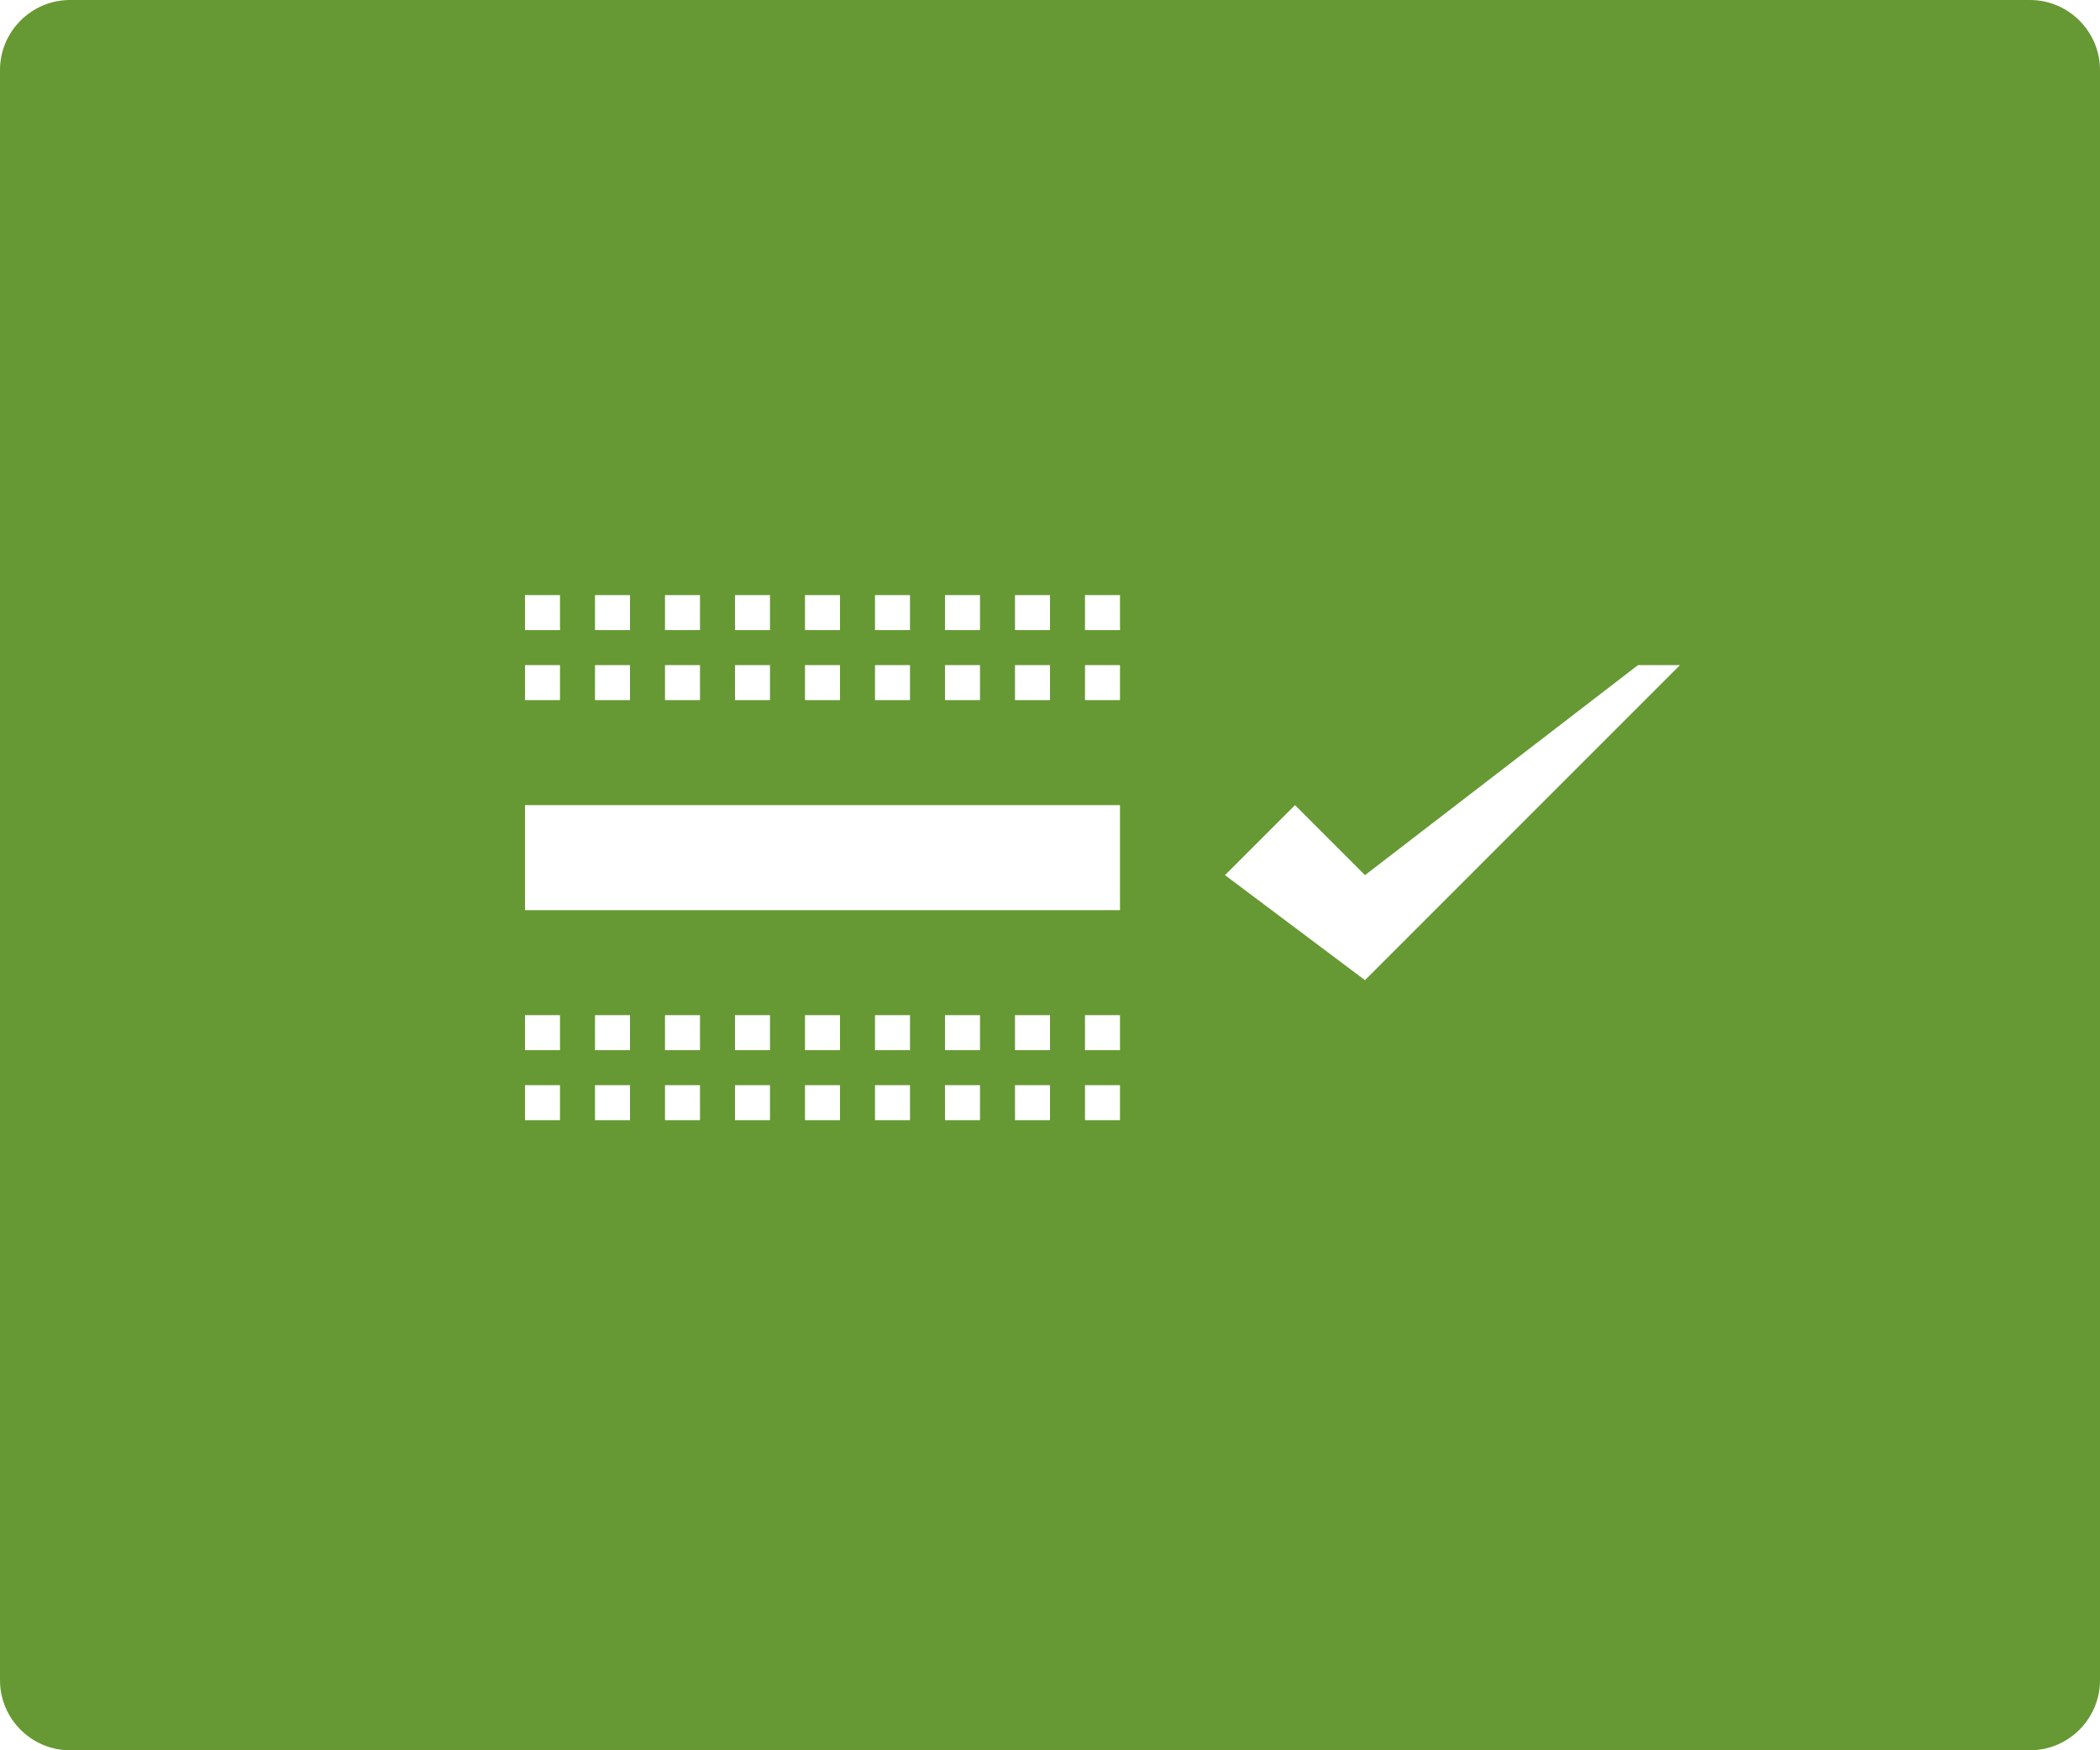 <?xml version="1.0" encoding="utf-8"?>
<!-- Generator: Adobe Illustrator 18.1.1, SVG Export Plug-In . SVG Version: 6.00 Build 0)  -->
<!DOCTYPE svg PUBLIC "-//W3C//DTD SVG 1.1//EN" "http://www.w3.org/Graphics/SVG/1.1/DTD/svg11.dtd">
<svg version="1.1" id="Layer_1" xmlns="http://www.w3.org/2000/svg" xmlns:xlink="http://www.w3.org/1999/xlink" x="0px" y="0px"
	 viewBox="0 0 60 50" enable-background="new 0 0 60 50" xml:space="preserve">
<g>
	<path fill="#669933" d="M58,0H2C0.9,0,0,0.9,0,2v46c0,1.1,0.9,2,2,2h56c1.1,0,2-0.9,2-2V2C60,0.9,59.1,0,58,0z M27,17h1v1h-1V17z
		 M27,19h1v1h-1V19z M29,17h1v1h-1V17z M29,19h1v1h-1V19z M25,17h1v1h-1V17z M25,19h1v1h-1V19z M23,17h1v1h-1V17z M23,19h1v1h-1V19z
		 M21,17h1v1h-1V17z M21,19h1v1h-1V19z M19,17h1v1h-1V17z M19,19h1v1h-1V19z M17,17h1v1h-1V17z M17,19h1v1h-1V19z M15,17h1v1h-1V17z
		 M15,19h1v1h-1V19z M32,26H15v-3h17V26z M32,20h-1v-1h1V20z M32,18h-1v-1h1V18z M27,29h1v1h-1V29z M27,31h1v1h-1V31z M29,29h1v1h-1
		V29z M29,31h1v1h-1V31z M25,29h1v1h-1V29z M25,31h1v1h-1V31z M23,29h1v1h-1V29z M23,31h1v1h-1V31z M21,29h1v1h-1V29z M21,31h1v1h-1
		V31z M19,29h1v1h-1V29z M19,31h1v1h-1V31z M17,29h1v1h-1V29z M17,31h1v1h-1V31z M15,29h1v1h-1V29z M15,31h1v1h-1V31z M32,32h-1v-1
		h1V32z M32,30h-1v-1h1V30z M39,28l-4-3l2-2l2,2l7.8-6H48L39,28z"/>
</g>
</svg>
